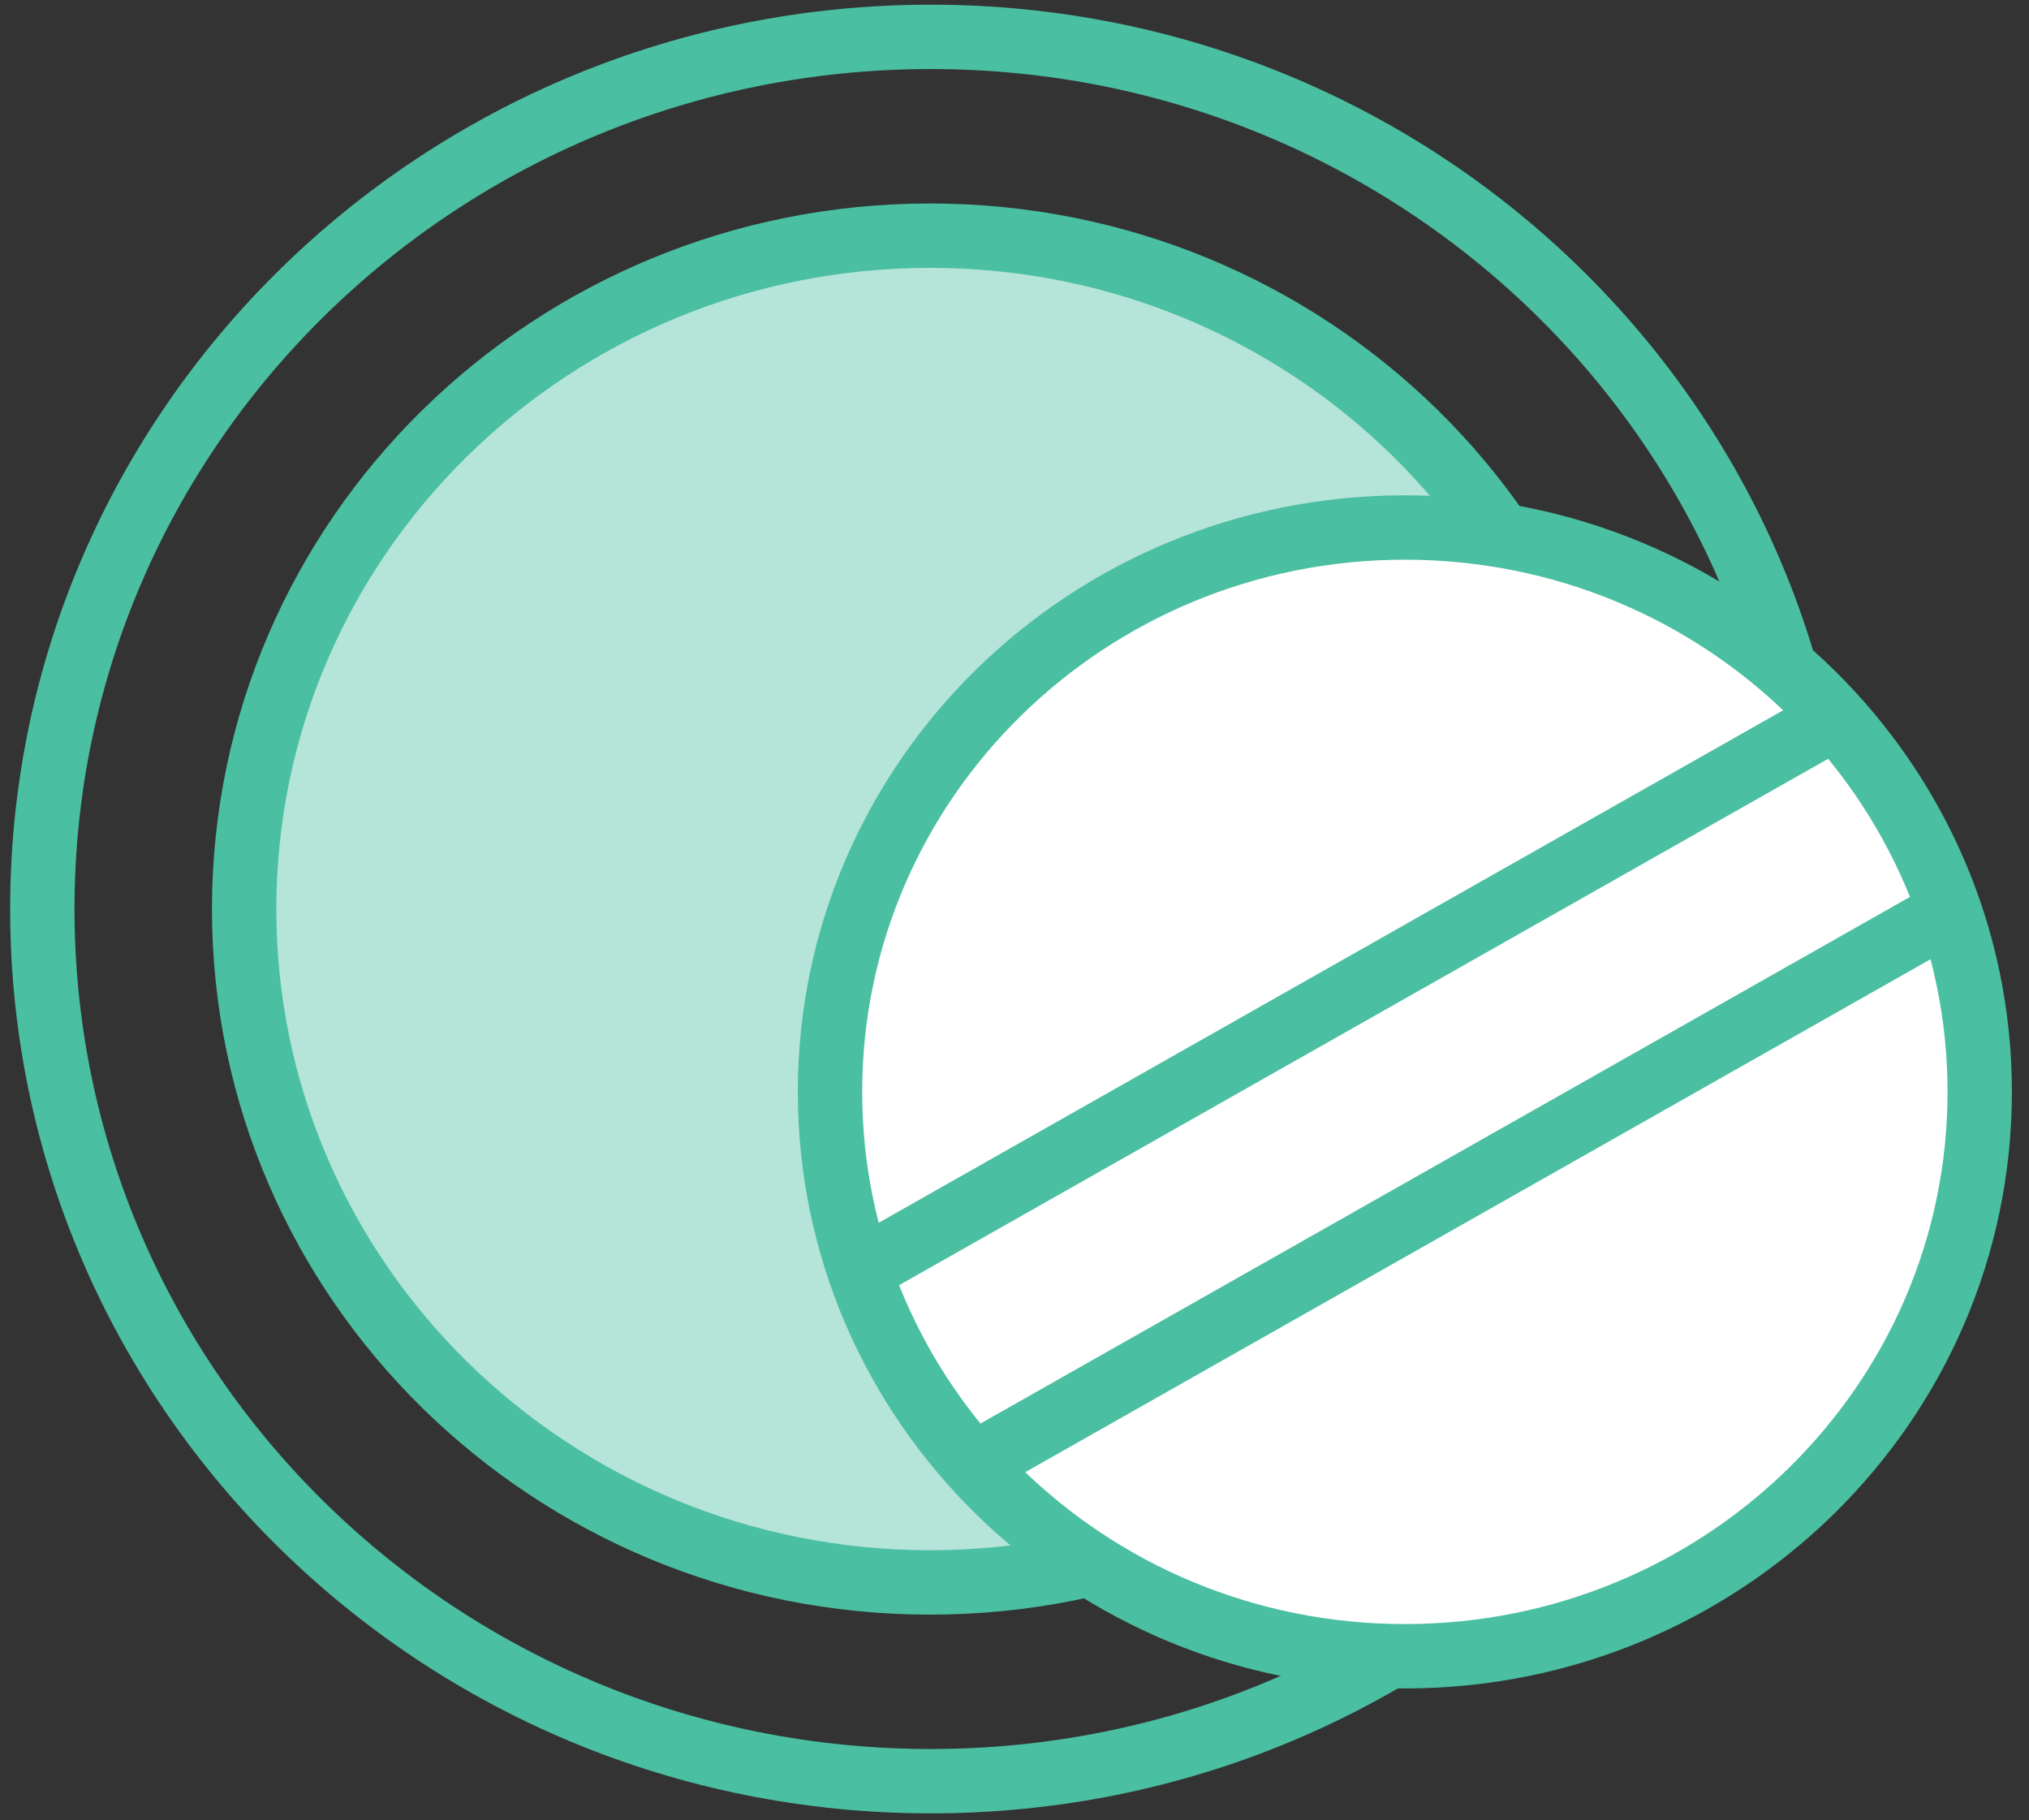 <svg width="97" height="87" viewBox="0 0 97 87" fill="none" xmlns="http://www.w3.org/2000/svg">
<rect x="0" y="0" width="97" height="87" fill="#333333" stroke="none"/>
<path d="M44.493 85.134C67.949 85.134 86.963 66.47 86.963 43.448C86.963 20.425 67.949 1.762 44.493 1.762C21.038 1.762 2.023 20.425 2.023 43.448C2.023 66.47 21.038 85.134 44.493 85.134Z" stroke="#4ABFA1" stroke-width="3.077" stroke-miterlimit="10"/>
<path d="M44.463 75.635C62.573 75.635 77.254 61.225 77.254 43.45C77.254 25.674 62.573 11.264 44.463 11.264C26.353 11.264 11.672 25.674 11.672 43.45C11.672 61.225 26.353 75.635 44.463 75.635Z" fill="#B5E4D9" stroke="#4ABFA1" stroke-width="3.077" stroke-miterlimit="10"/>
<path d="M67.162 79.163C82.34 79.163 94.644 67.086 94.644 52.188C94.644 37.29 82.34 25.213 67.162 25.213C51.984 25.213 39.68 37.29 39.68 52.188C39.68 67.086 51.984 79.163 67.162 79.163Z" fill="white" stroke="#4ABFA1" stroke-width="3.077" stroke-miterlimit="10"/>
<path d="M40.922 60.827L87.924 34.201" stroke="#4ABFA1" stroke-width="3.077" stroke-miterlimit="10"/>
<path d="M46.359 70.1L93.361 43.475" stroke="#4ABFA1" stroke-width="3.077" stroke-miterlimit="10"/>
</svg>
